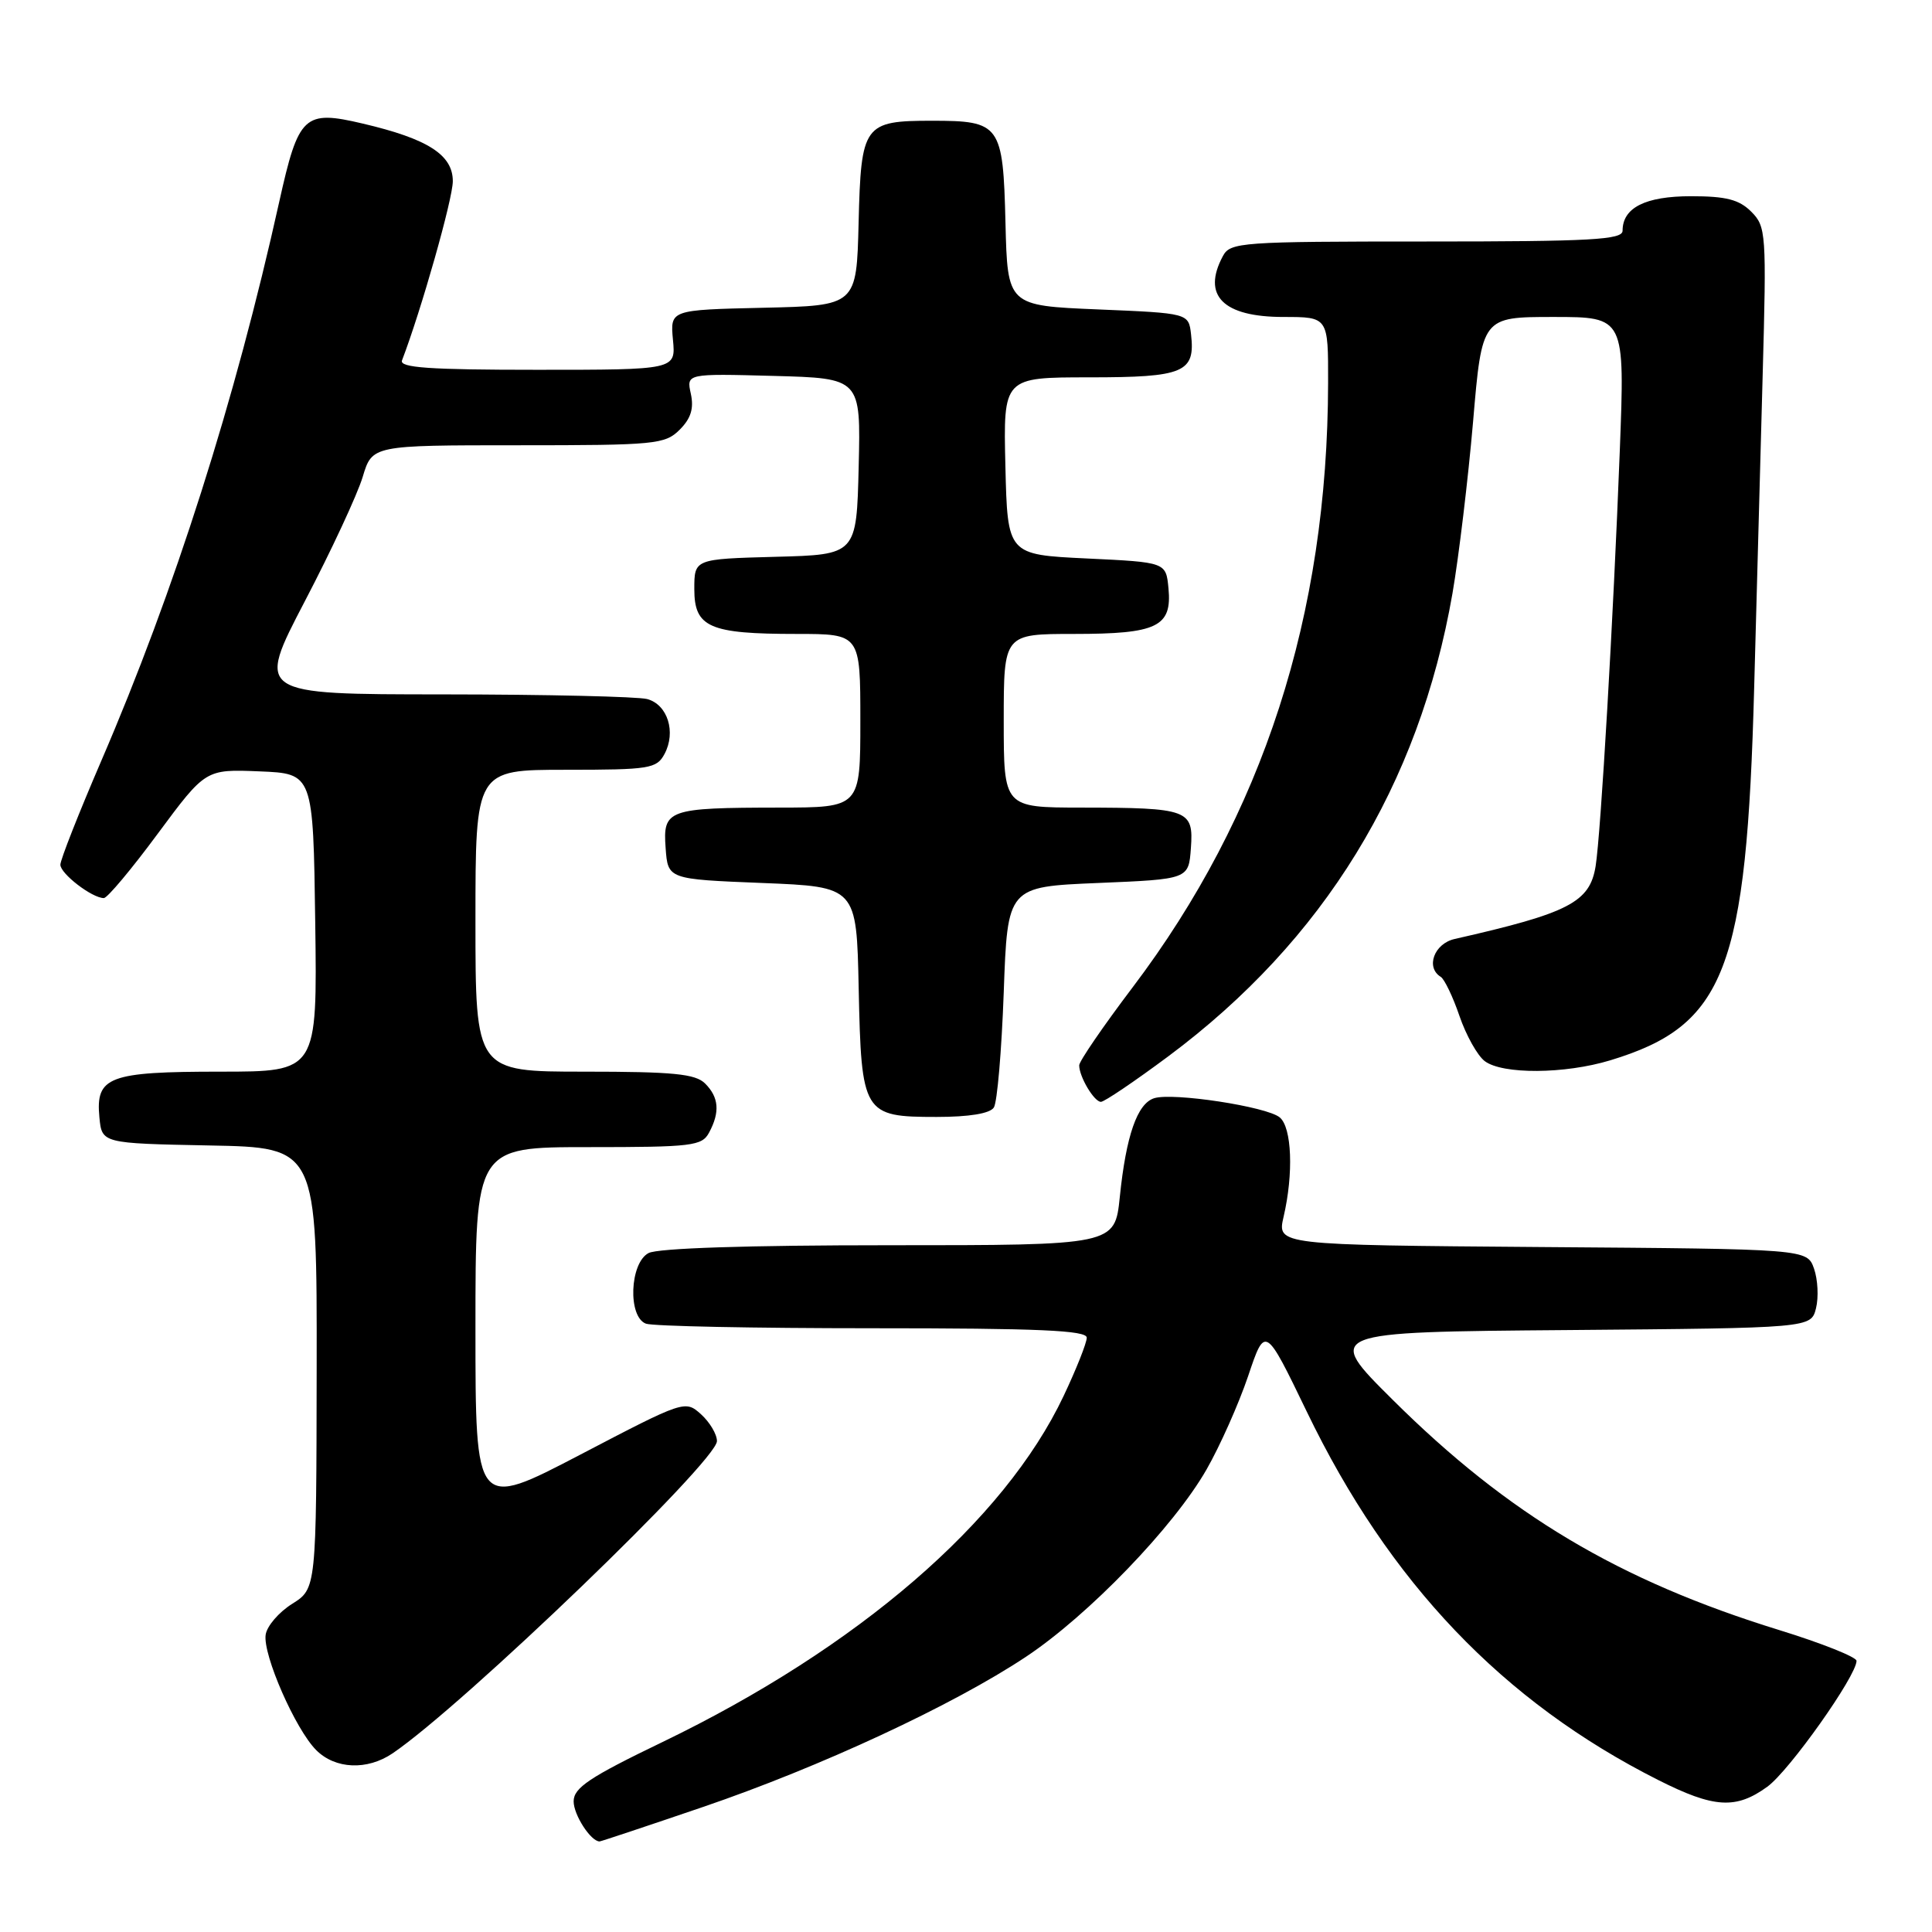 <?xml version="1.0" encoding="UTF-8" standalone="no"?>
<!DOCTYPE svg PUBLIC "-//W3C//DTD SVG 1.1//EN" "http://www.w3.org/Graphics/SVG/1.1/DTD/svg11.dtd" >
<svg xmlns="http://www.w3.org/2000/svg" xmlns:xlink="http://www.w3.org/1999/xlink" version="1.1" viewBox="0 0 256 256">
 <g >
 <path fill="currentColor"
d=" M 93.13 239.44 C 108.65 234.15 126.31 225.94 135.95 219.53 C 144.24 214.02 155.53 202.31 159.87 194.72 C 161.65 191.61 164.13 186.04 165.38 182.35 C 167.64 175.63 167.64 175.63 173.16 187.06 C 184.08 209.70 199.14 225.48 219.72 235.86 C 227.11 239.59 230.02 239.77 234.18 236.75 C 237.09 234.64 246.00 222.06 246.00 220.07 C 246.00 219.57 241.39 217.73 235.75 215.99 C 214.50 209.43 199.86 200.70 184.56 185.50 C 175.50 176.50 175.50 176.50 207.73 176.24 C 239.97 175.97 239.97 175.97 240.63 173.35 C 240.99 171.90 240.87 169.54 240.37 168.11 C 239.45 165.50 239.45 165.50 204.33 165.24 C 169.22 164.97 169.22 164.97 170.08 161.24 C 171.42 155.50 171.18 149.39 169.57 148.06 C 167.85 146.63 155.41 144.73 152.93 145.52 C 150.69 146.23 149.21 150.48 148.38 158.60 C 147.72 165.00 147.72 165.00 117.80 165.00 C 99.08 165.00 87.14 165.39 85.93 166.04 C 83.44 167.37 83.17 174.47 85.58 175.39 C 86.45 175.73 99.95 176.00 115.58 176.00 C 137.65 176.00 144.00 176.28 144.00 177.25 C 144.00 177.94 142.62 181.41 140.94 184.96 C 133.06 201.61 113.67 218.34 87.76 230.84 C 78.11 235.49 76.02 236.89 76.01 238.68 C 76.00 240.47 78.28 244.00 79.45 244.00 C 79.62 244.00 85.77 241.95 93.13 239.44 Z  M 52.03 232.32 C 61.42 225.94 95.00 193.61 95.00 190.95 C 95.00 190.05 94.05 188.45 92.89 187.40 C 90.79 185.51 90.67 185.55 76.89 192.75 C 63.00 200.00 63.00 200.00 63.00 176.00 C 63.00 152.00 63.00 152.00 77.96 152.00 C 91.74 152.00 93.01 151.85 93.96 150.07 C 95.42 147.35 95.26 145.40 93.43 143.57 C 92.15 142.29 89.21 142.00 77.43 142.00 C 63.00 142.00 63.00 142.00 63.00 122.00 C 63.00 102.00 63.00 102.00 74.96 102.00 C 86.08 102.00 87.01 101.85 88.05 99.91 C 89.61 97.00 88.46 93.36 85.76 92.63 C 84.52 92.30 72.35 92.02 58.73 92.01 C 33.96 92.00 33.96 92.00 40.38 79.69 C 43.92 72.92 47.37 65.49 48.06 63.19 C 49.32 59.00 49.32 59.00 68.66 59.00 C 86.87 59.00 88.12 58.88 90.07 56.93 C 91.55 55.45 91.96 54.12 91.54 52.18 C 90.95 49.50 90.95 49.50 102.50 49.81 C 114.06 50.12 114.06 50.12 113.78 61.81 C 113.50 73.50 113.50 73.50 102.75 73.78 C 92.00 74.07 92.00 74.07 92.00 78.06 C 92.00 83.13 93.98 84.00 105.57 84.00 C 114.00 84.00 114.00 84.00 114.00 95.50 C 114.00 107.00 114.00 107.00 103.25 107.01 C 88.45 107.03 87.82 107.26 88.20 112.38 C 88.50 116.50 88.50 116.50 101.00 117.00 C 113.50 117.50 113.50 117.50 113.78 130.95 C 114.13 147.59 114.37 148.00 124.10 148.00 C 128.43 148.00 131.17 147.55 131.69 146.75 C 132.14 146.06 132.72 139.20 133.00 131.50 C 133.50 117.50 133.50 117.50 145.50 117.00 C 157.50 116.50 157.50 116.50 157.80 112.38 C 158.17 107.28 157.51 107.03 143.25 107.01 C 133.00 107.00 133.00 107.00 133.00 95.50 C 133.00 84.00 133.00 84.00 142.31 84.00 C 153.34 84.00 155.31 83.05 154.83 77.96 C 154.50 74.50 154.50 74.50 144.00 74.00 C 133.50 73.50 133.50 73.50 133.22 61.75 C 132.94 50.00 132.94 50.00 144.35 50.00 C 156.90 50.00 158.40 49.36 157.82 44.31 C 157.50 41.50 157.50 41.50 145.50 41.00 C 133.50 40.50 133.50 40.50 133.23 29.50 C 132.91 16.50 132.55 16.00 123.50 16.00 C 114.45 16.00 114.09 16.50 113.77 29.50 C 113.50 40.50 113.50 40.50 101.15 40.78 C 88.80 41.06 88.80 41.06 89.17 45.03 C 89.55 49.00 89.55 49.00 71.17 49.00 C 56.84 49.00 52.89 48.72 53.27 47.75 C 55.82 41.09 60.00 26.36 60.00 24.01 C 60.00 20.52 56.70 18.40 48.09 16.38 C 40.29 14.54 39.56 15.23 37.00 26.74 C 31.16 53.08 23.12 78.32 13.41 100.84 C 10.44 107.74 8.00 113.92 8.00 114.58 C 8.00 115.77 12.20 119.00 13.76 119.00 C 14.22 119.00 17.44 115.16 20.91 110.46 C 27.24 101.92 27.24 101.92 34.37 102.21 C 41.50 102.50 41.50 102.50 41.77 122.25 C 42.04 142.00 42.04 142.00 29.21 142.00 C 14.40 142.00 12.66 142.66 13.17 148.04 C 13.50 151.50 13.50 151.50 27.75 151.78 C 42.00 152.05 42.00 152.05 41.96 181.28 C 41.92 210.50 41.92 210.50 38.71 212.52 C 36.95 213.62 35.36 215.47 35.20 216.62 C 34.82 219.28 39.14 229.14 41.90 231.90 C 44.43 234.43 48.66 234.61 52.03 232.32 Z  M 154.79 139.98 C 175.42 124.62 188.03 104.07 192.46 78.63 C 193.30 73.75 194.53 63.51 195.19 55.88 C 196.37 42.00 196.37 42.00 205.84 42.00 C 215.31 42.00 215.31 42.00 214.63 59.75 C 213.78 81.89 212.12 110.44 211.43 114.76 C 210.66 119.56 207.89 120.99 192.75 124.42 C 190.03 125.03 188.87 128.19 190.91 129.44 C 191.40 129.75 192.52 132.08 193.39 134.63 C 194.26 137.17 195.76 139.86 196.73 140.60 C 199.08 142.38 207.33 142.33 213.36 140.50 C 228.61 135.88 231.44 128.54 232.44 91.00 C 232.76 79.17 233.26 60.64 233.56 49.80 C 234.08 30.89 234.02 30.02 232.05 28.05 C 230.44 26.44 228.72 26.00 224.07 26.00 C 218.02 26.00 215.00 27.52 215.00 30.57 C 215.00 31.77 210.87 32.00 189.04 32.00 C 164.39 32.00 163.02 32.10 162.04 33.93 C 159.23 39.17 162.06 42.00 170.07 42.00 C 176.00 42.00 176.00 42.00 175.98 50.75 C 175.92 81.54 167.37 107.98 150.07 130.84 C 146.18 135.98 143.00 140.62 143.00 141.16 C 143.00 142.68 144.98 146.00 145.88 146.00 C 146.33 146.00 150.34 143.29 154.79 139.98 Z "/>
</g>
</svg>